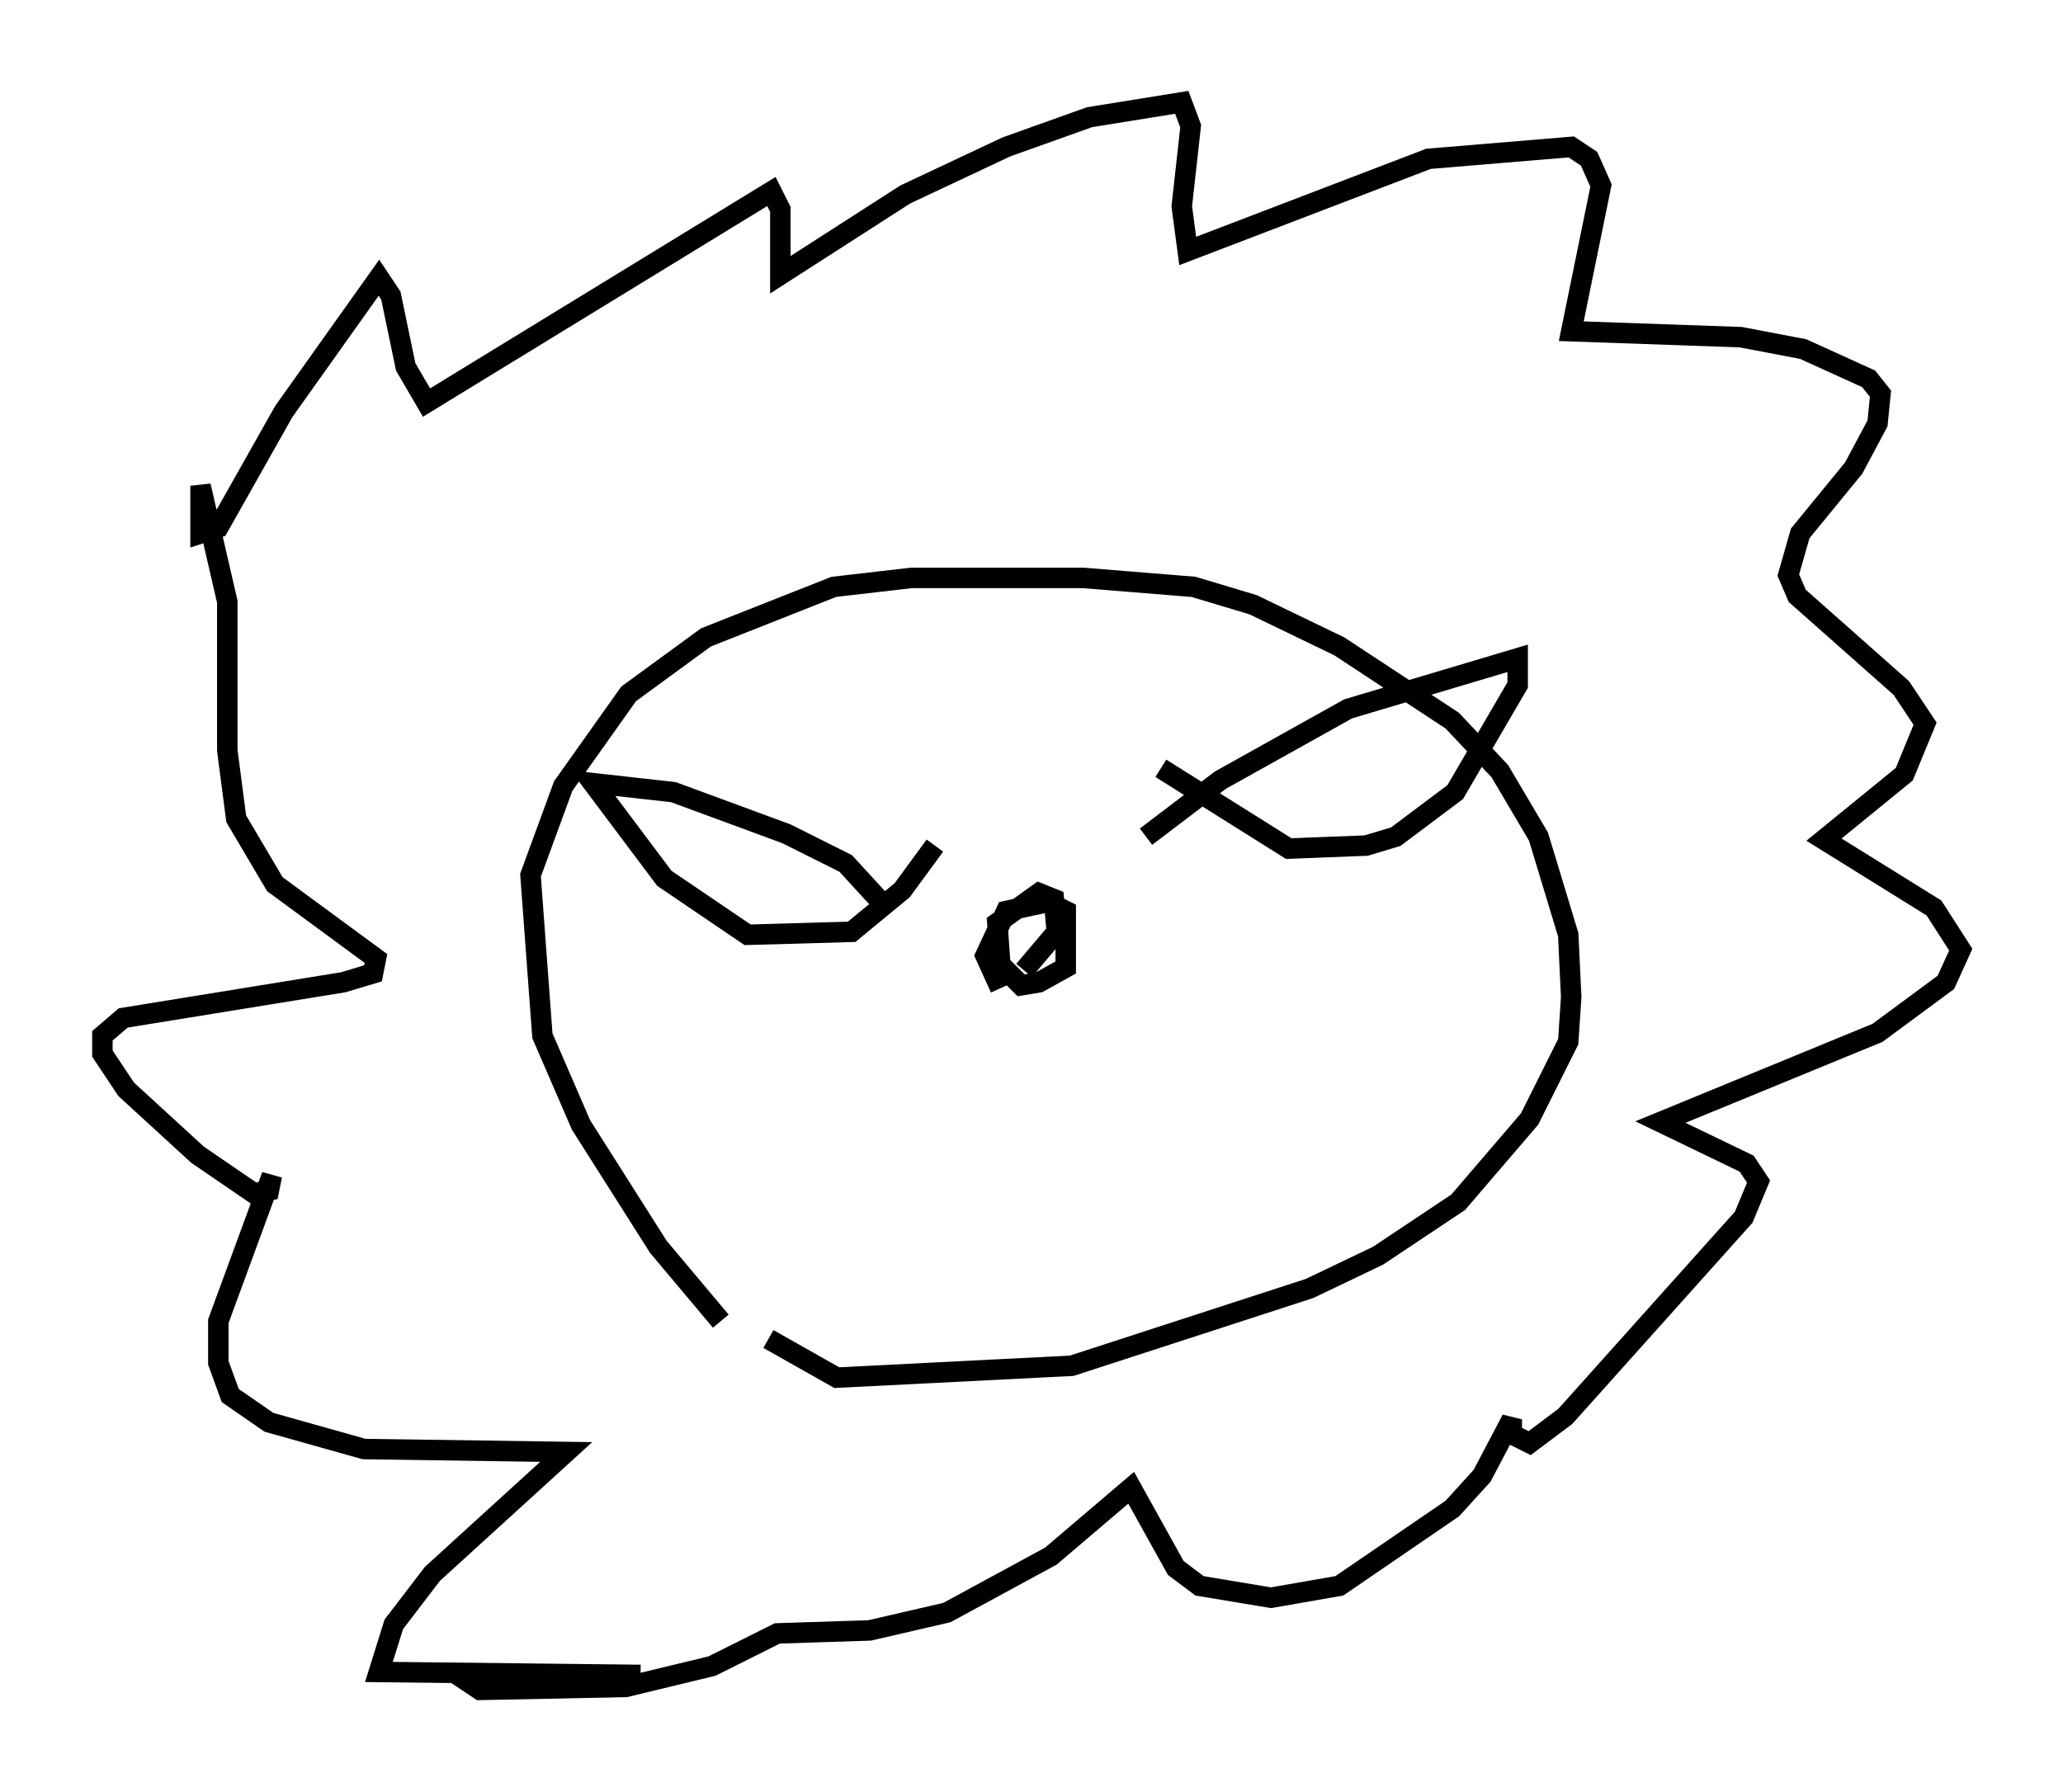<?xml version="1.0" encoding="utf-8" ?>
<svg baseProfile="full" height="87.564" version="1.1" width="100.782" xmlns="http://www.w3.org/2000/svg" xmlns:ev="http://www.w3.org/2001/xml-events" xmlns:xlink="http://www.w3.org/1999/xlink"><defs /><rect fill="white" height="87.564" width="100.782" x="0" y="0" /><path d="M39.86, 67.894 m-4.648, -3.341 l-3.05, -3.631 -3.777, -5.955 l-1.888, -4.358 -0.581, -7.844 l1.598, -4.358 3.196, -4.503 l3.777, -2.76 6.246, -2.469 l3.777, -0.436 8.425, 0.0 l5.374, 0.436 2.905, 0.872 l4.212, 2.034 5.52, 3.631 l2.324, 2.469 1.888, 3.196 l1.453, 4.793 0.145, 3.05 l-0.145, 2.179 -1.888, 3.777 l-3.486, 4.067 -3.922, 2.615 l-3.341, 1.598 -11.62, 3.777 l-11.475, 0.581 -3.341, -1.888 m-6.246, 16.413 l-12.782, -0.145 0.726, -2.324 l1.888, -2.469 6.536, -5.955 l-9.877, -0.145 -4.648, -1.307 l-1.888, -1.307 -0.581, -1.598 l0.0, -2.034 2.615, -7.117 l-0.145, 0.726 -0.726, 0.145 l-2.76, -1.888 -3.486, -3.196 l-1.162, -1.743 0.0, -0.872 l1.017, -0.872 10.749, -1.743 l1.453, -0.436 0.145, -0.726 l-4.939, -3.631 -1.888, -3.196 l-0.436, -3.341 0.0, -7.263 l-1.307, -5.665 0.0, 2.324 l0.872, -0.291 3.196, -5.665 l4.648, -6.536 0.581, 0.872 l0.726, 3.486 1.017, 1.743 l16.849, -10.313 0.436, 0.872 l0.0, 3.196 6.101, -3.922 l4.939, -2.324 4.067, -1.453 l4.503, -0.726 0.436, 1.162 l-0.436, 3.922 0.291, 2.179 l11.765, -4.503 6.972, -0.581 l0.872, 0.581 0.581, 1.307 l-1.453, 7.117 8.279, 0.291 l3.05, 0.581 3.196, 1.453 l0.581, 0.726 -0.145, 1.453 l-1.162, 2.179 -2.615, 3.196 l-0.581, 2.034 0.436, 1.017 l5.084, 4.503 1.162, 1.743 l-1.017, 2.469 -3.922, 3.196 l5.374, 3.341 1.307, 2.034 l-0.726, 1.598 -3.341, 2.469 l-10.603, 4.358 4.212, 2.034 l0.581, 0.872 -0.726, 1.743 l-8.715, 9.732 -1.743, 1.307 l-0.872, -0.436 0.0, -0.726 l-1.453, 2.76 -1.453, 1.598 l-5.52, 3.777 -3.341, 0.581 l-3.486, -0.581 -1.162, -0.872 l-2.179, -3.922 -3.922, 3.341 l-5.084, 2.76 -3.777, 0.872 l-4.503, 0.145 -3.196, 1.598 l-4.212, 1.017 -7.117, 0.145 l-1.307, -0.872 m20.771, -37.765 l-1.598, -1.743 -2.905, -1.453 l-5.52, -2.034 -3.922, -0.436 l3.486, 4.648 4.067, 2.76 l5.084, -0.145 2.469, -2.034 l1.598, -2.179 m10.313, -0.436 l3.631, -2.76 6.246, -3.486 l8.279, -2.469 0.0, 1.307 l-3.05, 5.229 -2.905, 2.179 l-1.453, 0.436 -3.777, 0.145 l-6.246, -3.922 m-7.844, 10.749 l-0.726, -1.598 1.017, -2.179 l2.034, -0.436 0.872, 0.436 l0.0, 2.76 -1.307, 0.726 l-0.872, 0.145 -1.017, -1.017 l-0.145, -2.034 2.034, -1.453 l0.726, 0.291 0.145, 1.598 l-1.598, 1.888 " fill="none" stroke="black" stroke-width="1" /></svg>